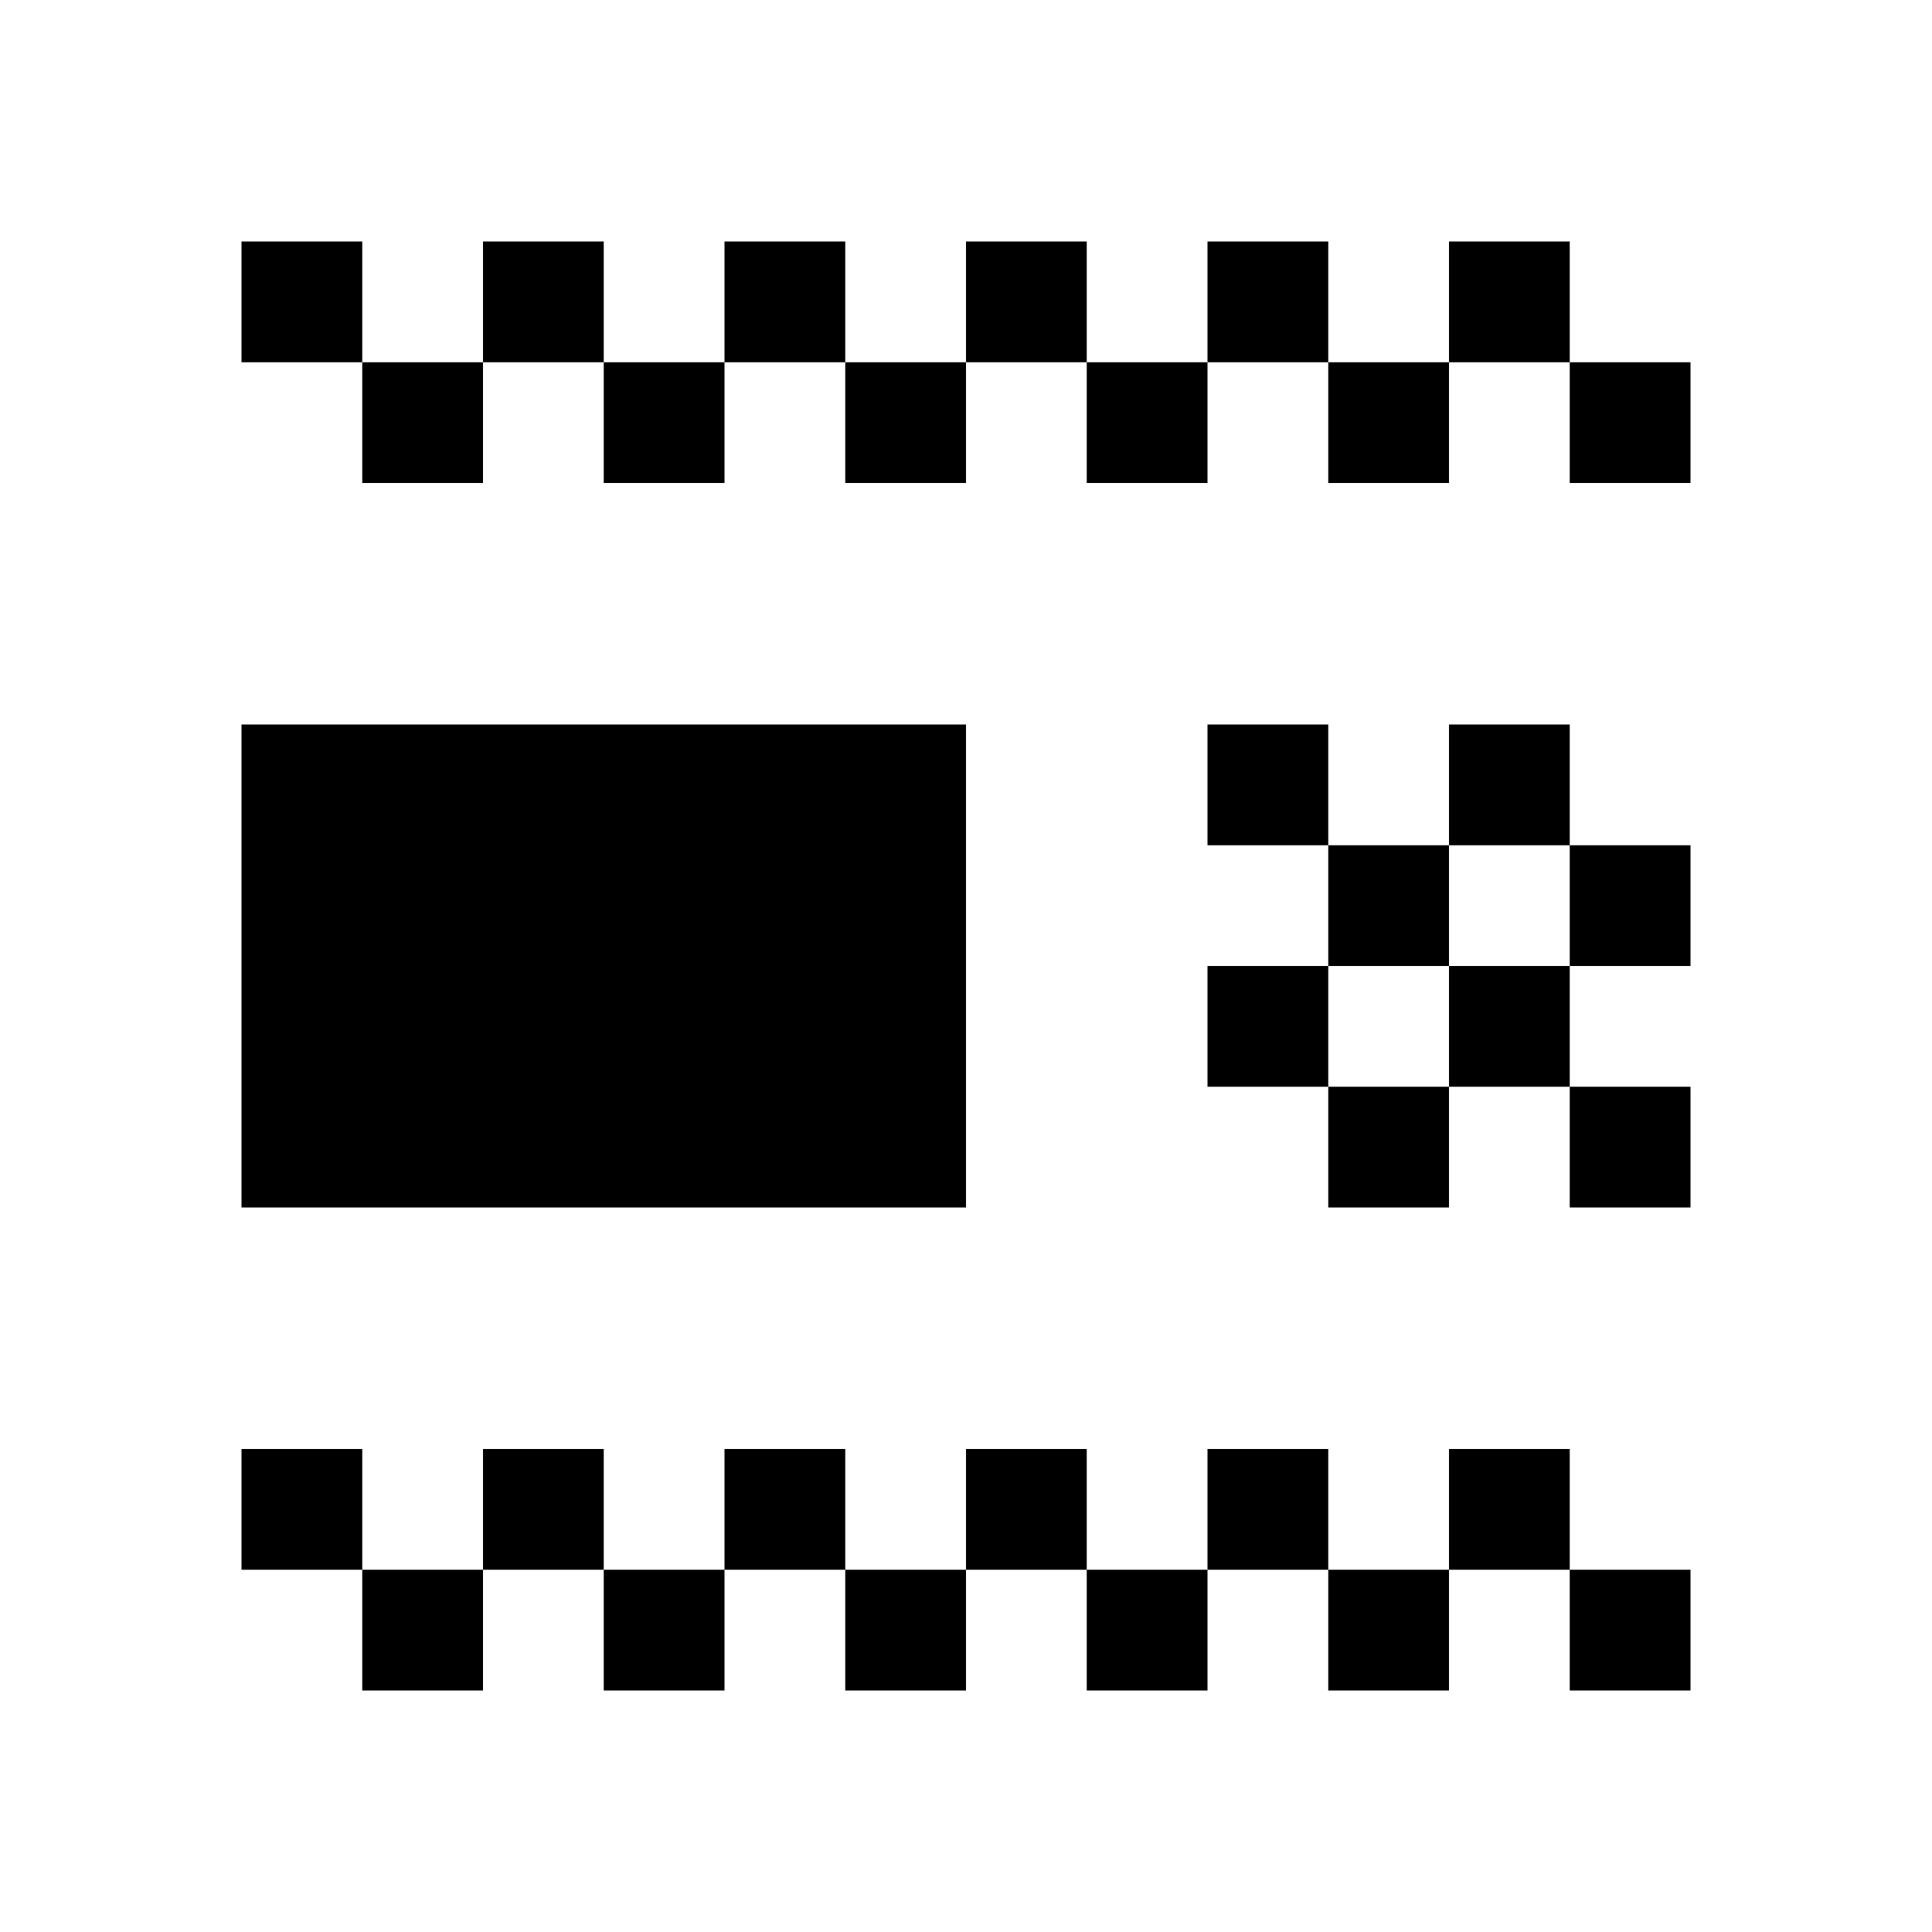 <svg xmlns="http://www.w3.org/2000/svg" viewBox="0 0 16 16"><path d="M2 2h1v1H2zm1 1h1v1H3zm1-1h1v1H4zm1 1h1v1H5zm1-1h1v1H6zm1 1h1v1H7zm1-1h1v1H8zm1 1h1v1H9zm1-1h1v1h-1zm1 1h1v1h-1zm1-1h1v1h-1zm1 1h1v1h-1zM2 12h1v1H2zm1 1h1v1H3zm1-1h1v1H4zm1 1h1v1H5zm1-1h1v1H6zm1 1h1v1H7zm1-1h1v1H8zm1 1h1v1H9zm1-1h1v1h-1zm1 1h1v1h-1zm1-1h1v1h-1zm1 1h1v1h-1zM2 6h6v4H2zm8 0h1v1h-1zm1 1h1v1h-1zm1 1h1v1h-1zm1 1h1v1h-1zm-2 0h1v1h-1zm-1-1h1v1h-1zm2-2h1v1h-1zm1 1h1v1h-1z"/></svg>